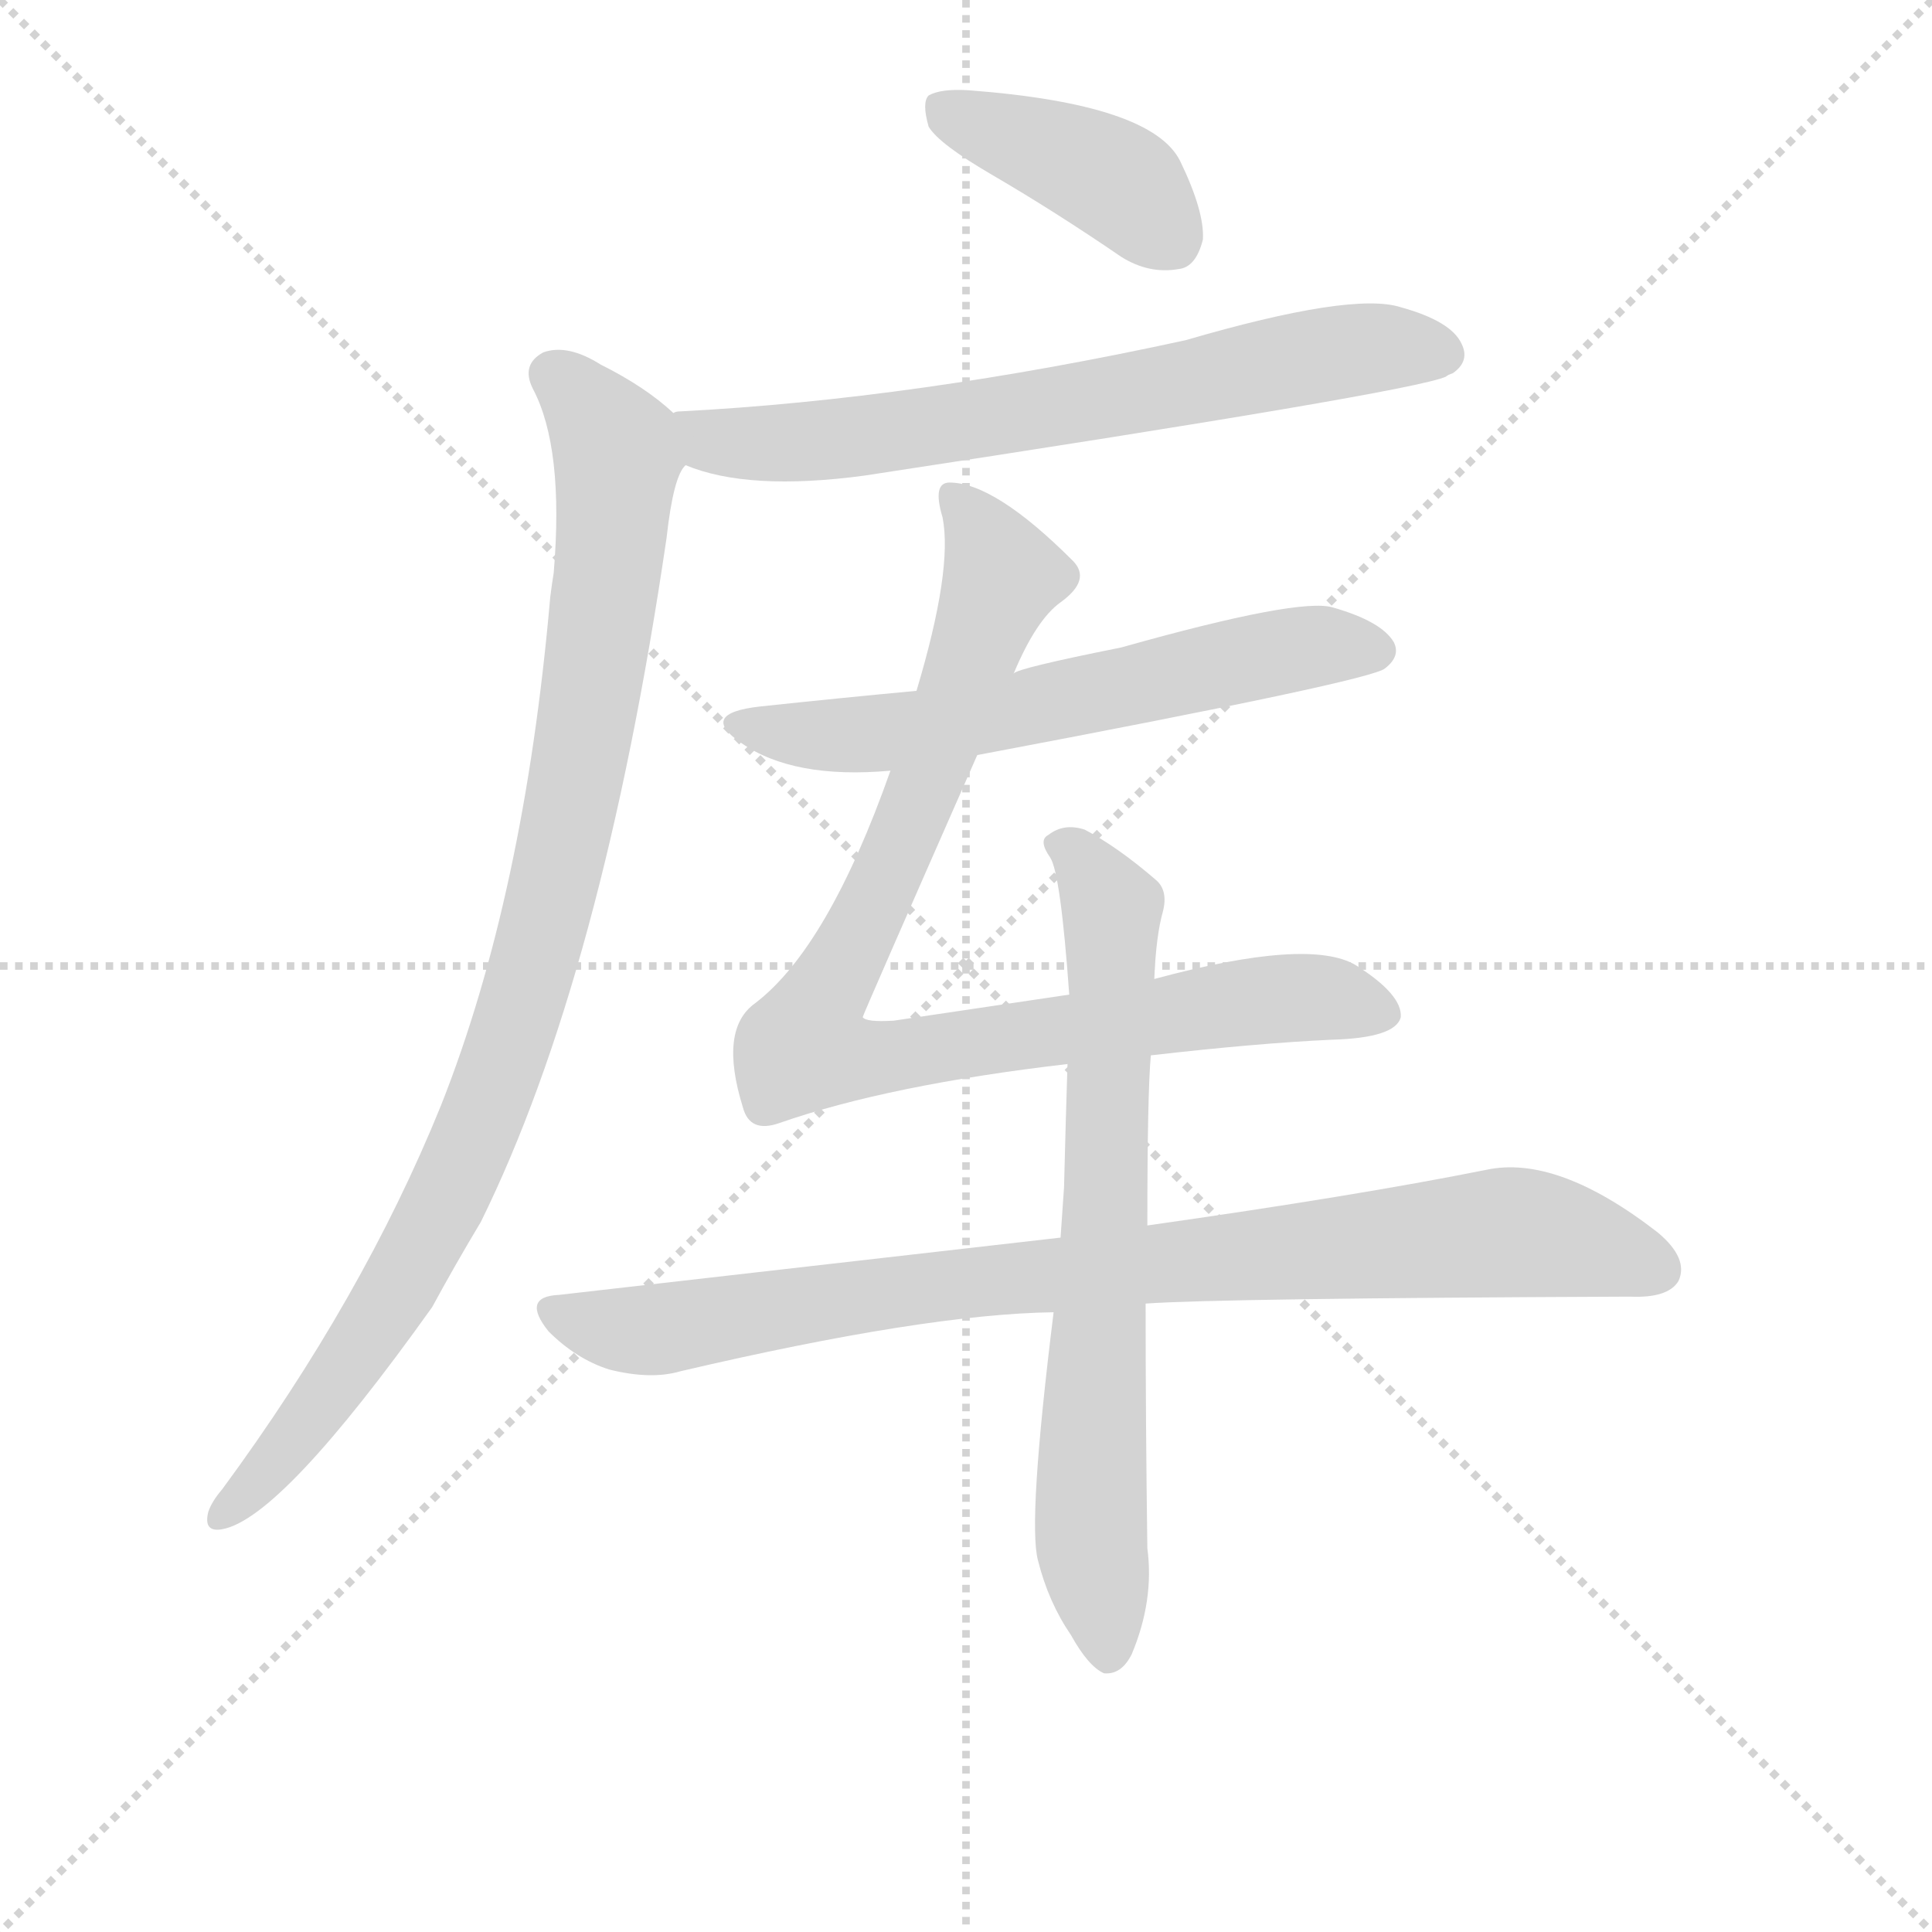 <svg version="1.1" viewBox="0 0 1024 1024" xmlns="http://www.w3.org/2000/svg">
  <g stroke="lightgray" stroke-dasharray="1,1" stroke-width="1" transform="scale(4, 4)">
    <line x1="0" y1="0" x2="256" y2="256"></line>
    <line x1="256" y1="0" x2="0" y2="256"></line>
    <line x1="128" y1="0" x2="128" y2="256"></line>
    <line x1="0" y1="128" x2="256" y2="128"></line>
  </g>
  <g transform="scale(0.92, -0.92) translate(60, -830)">
    <style type="text/css">
      
        @keyframes keyframes0 {
          from {
            stroke: blue;
            stroke-dashoffset: 412;
            stroke-width: 128;
          }
          57% {
            animation-timing-function: step-end;
            stroke: blue;
            stroke-dashoffset: 0;
            stroke-width: 128;
          }
          to {
            stroke: black;
            stroke-width: 1024;
          }
        }
        #make-me-a-hanzi-animation-0 {
          animation: keyframes0 0.585s both;
          animation-delay: 0s;
          animation-timing-function: linear;
        }
      
        @keyframes keyframes1 {
          from {
            stroke: blue;
            stroke-dashoffset: 702;
            stroke-width: 128;
          }
          70% {
            animation-timing-function: step-end;
            stroke: blue;
            stroke-dashoffset: 0;
            stroke-width: 128;
          }
          to {
            stroke: black;
            stroke-width: 1024;
          }
        }
        #make-me-a-hanzi-animation-1 {
          animation: keyframes1 0.821s both;
          animation-delay: 0.585s;
          animation-timing-function: linear;
        }
      
        @keyframes keyframes2 {
          from {
            stroke: blue;
            stroke-dashoffset: 981;
            stroke-width: 128;
          }
          76% {
            animation-timing-function: step-end;
            stroke: blue;
            stroke-dashoffset: 0;
            stroke-width: 128;
          }
          to {
            stroke: black;
            stroke-width: 1024;
          }
        }
        #make-me-a-hanzi-animation-2 {
          animation: keyframes2 1.048s both;
          animation-delay: 1.407s;
          animation-timing-function: linear;
        }
      
        @keyframes keyframes3 {
          from {
            stroke: blue;
            stroke-dashoffset: 624;
            stroke-width: 128;
          }
          67% {
            animation-timing-function: step-end;
            stroke: blue;
            stroke-dashoffset: 0;
            stroke-width: 128;
          }
          to {
            stroke: black;
            stroke-width: 1024;
          }
        }
        #make-me-a-hanzi-animation-3 {
          animation: keyframes3 0.758s both;
          animation-delay: 2.455s;
          animation-timing-function: linear;
        }
      
        @keyframes keyframes4 {
          from {
            stroke: blue;
            stroke-dashoffset: 940;
            stroke-width: 128;
          }
          75% {
            animation-timing-function: step-end;
            stroke: blue;
            stroke-dashoffset: 0;
            stroke-width: 128;
          }
          to {
            stroke: black;
            stroke-width: 1024;
          }
        }
        #make-me-a-hanzi-animation-4 {
          animation: keyframes4 1.015s both;
          animation-delay: 3.213s;
          animation-timing-function: linear;
        }
      
        @keyframes keyframes5 {
          from {
            stroke: blue;
            stroke-dashoffset: 898;
            stroke-width: 128;
          }
          75% {
            animation-timing-function: step-end;
            stroke: blue;
            stroke-dashoffset: 0;
            stroke-width: 128;
          }
          to {
            stroke: black;
            stroke-width: 1024;
          }
        }
        #make-me-a-hanzi-animation-5 {
          animation: keyframes5 0.981s both;
          animation-delay: 4.228s;
          animation-timing-function: linear;
        }
      
        @keyframes keyframes6 {
          from {
            stroke: blue;
            stroke-dashoffset: 732;
            stroke-width: 128;
          }
          70% {
            animation-timing-function: step-end;
            stroke: blue;
            stroke-dashoffset: 0;
            stroke-width: 128;
          }
          to {
            stroke: black;
            stroke-width: 1024;
          }
        }
        #make-me-a-hanzi-animation-6 {
          animation: keyframes6 0.846s both;
          animation-delay: 5.208s;
          animation-timing-function: linear;
        }
      
    </style>
    
      <path d="M 512 729 Q 548 708 586 682 Q 602 672 619 675 Q 629 676 633 692 Q 634 708 620 737 Q 604 770 498 778 Q 482 779 475 775 Q 471 771 475 757 Q 481 747 512 729 Z" fill="lightgray"></path>
    
      <path d="M 335 562 Q 371 547 438 556 Q 753 604 773 613 Q 774 614 777 615 Q 787 622 782 632 Q 776 645 747 653 Q 719 662 623 634 Q 467 600 332 593 Q 329 593 328 592 C 298 589 307 571 335 562 Z" fill="lightgray"></path>
    
      <path d="M 328 592 Q 312 607 286 620 Q 267 632 253 627 Q 240 620 247 606 Q 265 572 259 500 Q 258 494 257 486 Q 242 314 194 193 Q 149 82 68 -28 Q 62 -35 60 -41 Q 57 -53 68 -51 Q 102 -45 189 77 Q 202 101 217 126 Q 287 268 324 520 Q 328 556 335 562 C 342 581 342 581 328 592 Z" fill="lightgray"></path>
    
      <path d="M 503 395 Q 731 438 738 445 Q 747 452 743 460 Q 736 472 708 480 Q 689 486 586 457 Q 526 445 524 442 L 468 432 Q 425 428 378 423 Q 342 419 367 402 Q 397 381 453 386 L 503 395 Z" fill="lightgray"></path>
    
      <path d="M 603 222 Q 664 229 707 231 Q 744 232 747 244 Q 748 257 721 274 Q 694 290 605 266 L 556 257 L 455 242 Q 439 241 437 244 Q 437 245 503 395 L 524 442 Q 537 473 551 483 Q 569 496 558 507 Q 513 552 487 552 Q 477 552 483 532 Q 489 502 468 432 L 453 386 Q 417 284 375 252 Q 354 237 368 192 Q 372 177 389 183 Q 452 205 555 217 L 603 222 Z" fill="lightgray"></path>
    
      <path d="M 551 117 L 262 84 Q 240 83 256 63 Q 272 47 291 41 Q 315 35 332 40 Q 473 73 547 74 L 600 79 Q 642 82 879 83 Q 901 82 907 92 Q 913 105 895 120 Q 837 165 796 156 Q 721 141 601 124 L 551 117 Z" fill="lightgray"></path>
    
      <path d="M 605 266 Q 606 291 610 305 Q 613 317 606 323 Q 584 342 565 352 Q 553 356 544 349 Q 538 346 545 336 Q 551 327 556 257 L 555 217 Q 554 186 553 146 L 551 117 L 547 74 Q 532 -47 538 -69 Q 544 -93 557 -112 Q 567 -130 576 -134 Q 586 -135 592 -123 Q 605 -92 601 -62 Q 600 11 600 79 L 601 124 Q 601 200 603 222 L 605 266 Z" fill="lightgray"></path>
    
    
      <clipPath id="make-me-a-hanzi-clip-0">
        <path d="M 512 729 Q 548 708 586 682 Q 602 672 619 675 Q 629 676 633 692 Q 634 708 620 737 Q 604 770 498 778 Q 482 779 475 775 Q 471 771 475 757 Q 481 747 512 729 Z"></path>
      </clipPath>
      <path clip-path="url(#make-me-a-hanzi-clip-0)" d="M 482 769 L 580 728 L 615 693" fill="none" id="make-me-a-hanzi-animation-0" stroke-dasharray="284 568" stroke-linecap="round"></path>
    
      <clipPath id="make-me-a-hanzi-clip-1">
        <path d="M 335 562 Q 371 547 438 556 Q 753 604 773 613 Q 774 614 777 615 Q 787 622 782 632 Q 776 645 747 653 Q 719 662 623 634 Q 467 600 332 593 Q 329 593 328 592 C 298 589 307 571 335 562 Z"></path>
      </clipPath>
      <path clip-path="url(#make-me-a-hanzi-clip-1)" d="M 332 585 L 350 576 L 409 575 L 551 595 L 724 629 L 771 626" fill="none" id="make-me-a-hanzi-animation-1" stroke-dasharray="574 1148" stroke-linecap="round"></path>
    
      <clipPath id="make-me-a-hanzi-clip-2">
        <path d="M 328 592 Q 312 607 286 620 Q 267 632 253 627 Q 240 620 247 606 Q 265 572 259 500 Q 258 494 257 486 Q 242 314 194 193 Q 149 82 68 -28 Q 62 -35 60 -41 Q 57 -53 68 -51 Q 102 -45 189 77 Q 202 101 217 126 Q 287 268 324 520 Q 328 556 335 562 C 342 581 342 581 328 592 Z"></path>
      </clipPath>
      <path clip-path="url(#make-me-a-hanzi-clip-2)" d="M 258 614 L 288 583 L 295 572 L 295 556 L 264 341 L 241 252 L 198 142 L 153 60 L 100 -11 L 69 -42" fill="none" id="make-me-a-hanzi-animation-2" stroke-dasharray="853 1706" stroke-linecap="round"></path>
    
      <clipPath id="make-me-a-hanzi-clip-3">
        <path d="M 503 395 Q 731 438 738 445 Q 747 452 743 460 Q 736 472 708 480 Q 689 486 586 457 Q 526 445 524 442 L 468 432 Q 425 428 378 423 Q 342 419 367 402 Q 397 381 453 386 L 503 395 Z"></path>
      </clipPath>
      <path clip-path="url(#make-me-a-hanzi-clip-3)" d="M 369 414 L 414 406 L 455 408 L 698 458 L 731 456" fill="none" id="make-me-a-hanzi-animation-3" stroke-dasharray="496 992" stroke-linecap="round"></path>
    
      <clipPath id="make-me-a-hanzi-clip-4">
        <path d="M 603 222 Q 664 229 707 231 Q 744 232 747 244 Q 748 257 721 274 Q 694 290 605 266 L 556 257 L 455 242 Q 439 241 437 244 Q 437 245 503 395 L 524 442 Q 537 473 551 483 Q 569 496 558 507 Q 513 552 487 552 Q 477 552 483 532 Q 489 502 468 432 L 453 386 Q 417 284 375 252 Q 354 237 368 192 Q 372 177 389 183 Q 452 205 555 217 L 603 222 Z"></path>
      </clipPath>
      <path clip-path="url(#make-me-a-hanzi-clip-4)" d="M 490 542 L 517 498 L 460 342 L 403 227 L 427 220 L 458 221 L 686 255 L 737 246" fill="none" id="make-me-a-hanzi-animation-4" stroke-dasharray="812 1624" stroke-linecap="round"></path>
    
      <clipPath id="make-me-a-hanzi-clip-5">
        <path d="M 551 117 L 262 84 Q 240 83 256 63 Q 272 47 291 41 Q 315 35 332 40 Q 473 73 547 74 L 600 79 Q 642 82 879 83 Q 901 82 907 92 Q 913 105 895 120 Q 837 165 796 156 Q 721 141 601 124 L 551 117 Z"></path>
      </clipPath>
      <path clip-path="url(#make-me-a-hanzi-clip-5)" d="M 259 73 L 293 64 L 322 64 L 500 92 L 806 120 L 894 99" fill="none" id="make-me-a-hanzi-animation-5" stroke-dasharray="770 1540" stroke-linecap="round"></path>
    
      <clipPath id="make-me-a-hanzi-clip-6">
        <path d="M 605 266 Q 606 291 610 305 Q 613 317 606 323 Q 584 342 565 352 Q 553 356 544 349 Q 538 346 545 336 Q 551 327 556 257 L 555 217 Q 554 186 553 146 L 551 117 L 547 74 Q 532 -47 538 -69 Q 544 -93 557 -112 Q 567 -130 576 -134 Q 586 -135 592 -123 Q 605 -92 601 -62 Q 600 11 600 79 L 601 124 Q 601 200 603 222 L 605 266 Z"></path>
      </clipPath>
      <path clip-path="url(#make-me-a-hanzi-clip-6)" d="M 552 343 L 581 306 L 568 -49 L 578 -122" fill="none" id="make-me-a-hanzi-animation-6" stroke-dasharray="604 1208" stroke-linecap="round"></path>
    
  </g>
</svg>